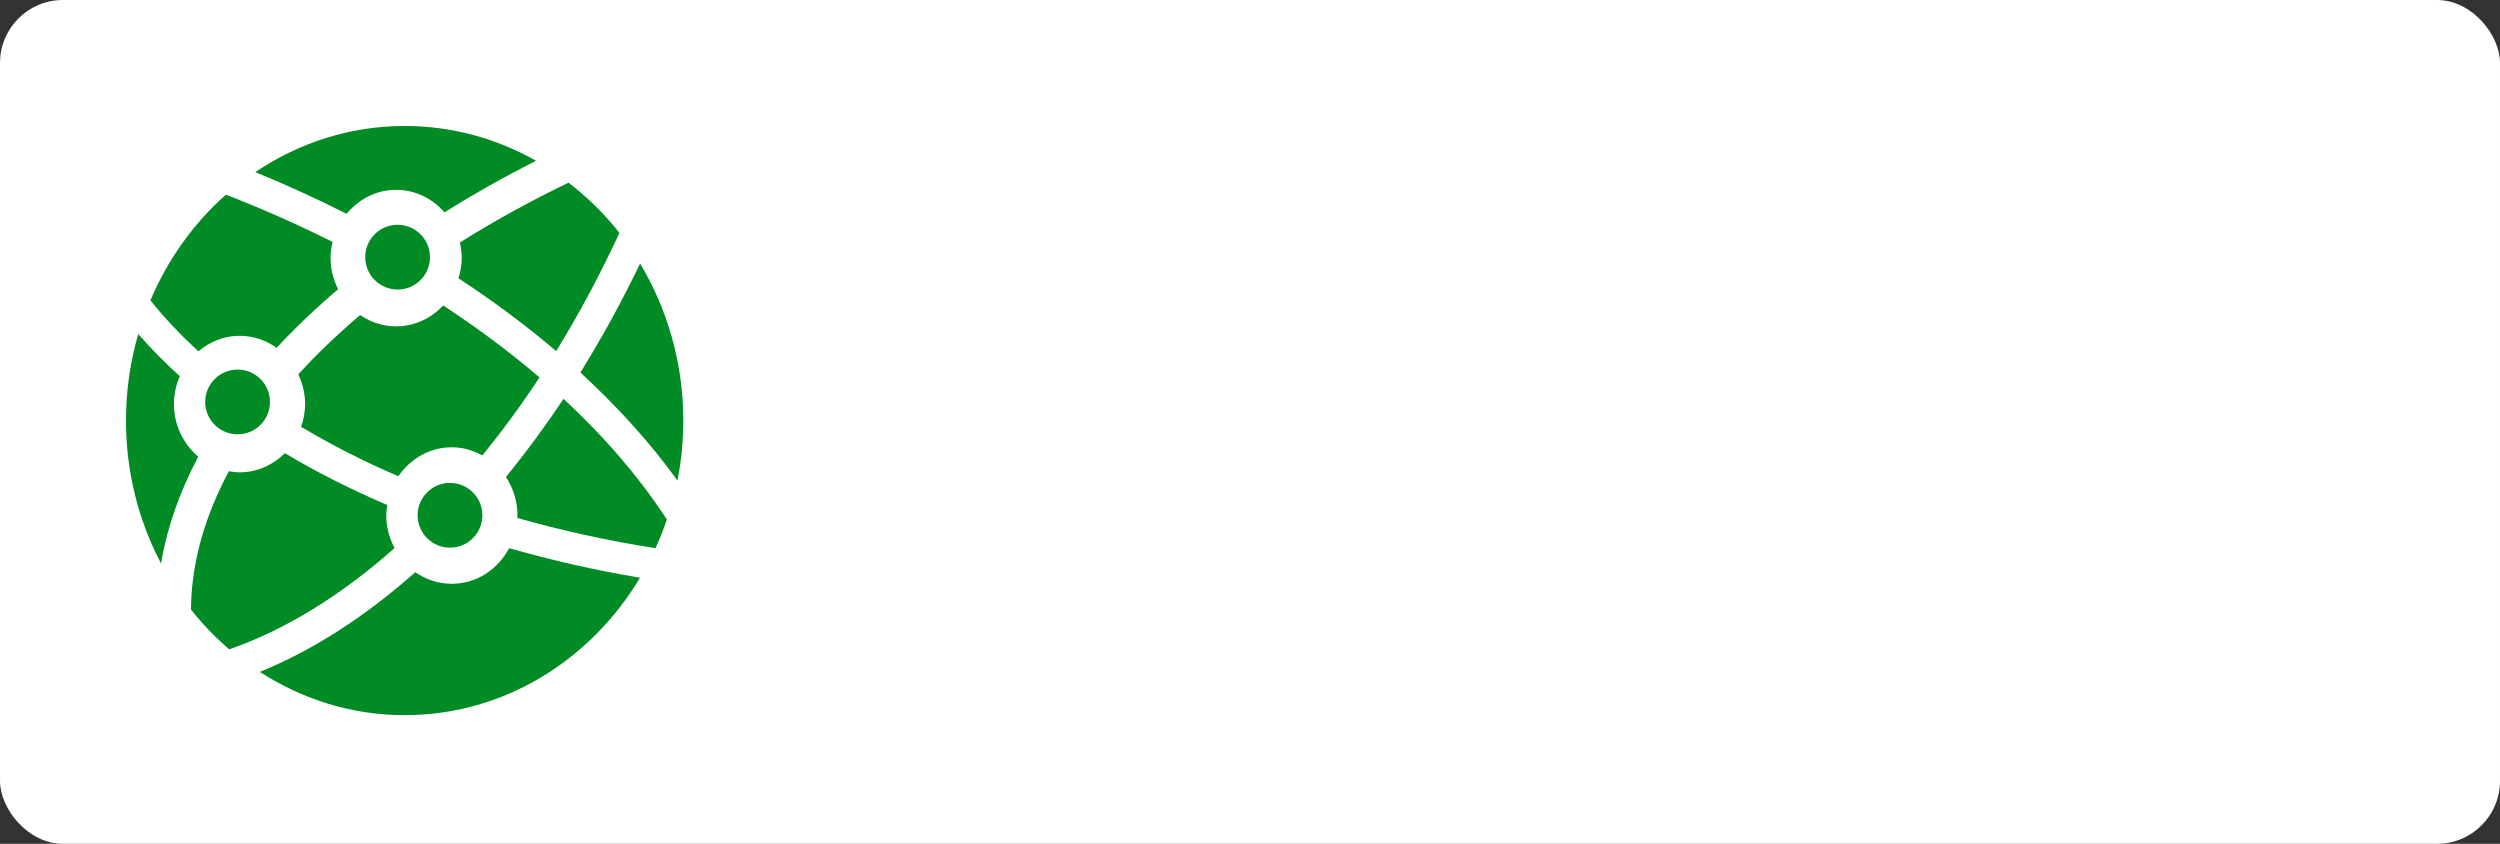 <svg width="396" height="133.662" viewBox="0 0 397 134" class="looka-1j8o68f">
    <rect x="0" y="0" width="397" height="134" fill="#333333" stroke="none"/>
    <defs id="SvgjsDefs16781"></defs>
    <g id="SvgjsG16782" featurekey="rootContainer" transform="matrix(1,0,0,1,0,0)" fill="#ffffff">
        <rect xmlns="http://www.w3.org/2000/svg" width="397" height="134" rx="10" ry="10"></rect>
    </g>
    <g id="SvgjsG16783" featurekey="4K7G0D-0" transform="matrix(1.1,0,0,1.1,9.256,11.786)" fill="#018b25">
        <path xmlns="http://www.w3.org/2000/svg" d="M47.495,62.192c-5.268-2.254-10.214-4.752-14.785-7.483c-1.702,1.702-4.004,2.764-6.545,2.764  c-0.526,0-1.033-0.075-1.537-0.162c-3.598,6.751-5.429,13.429-5.474,19.973c1.661,2.097,3.509,4.018,5.518,5.743  c7.979-2.768,16.039-7.675,23.873-14.618c-0.739-1.403-1.196-2.986-1.196-4.696C47.349,63.191,47.42,62.691,47.495,62.192z"></path>
        <path xmlns="http://www.w3.org/2000/svg" d="M16.695,47.617c0-1.435,0.312-2.789,0.844-4.02c-2.16-1.965-4.168-3.995-5.998-6.09C10.395,41.459,9.771,45.651,9.771,50  c0,7.493,1.848,14.523,5.064,20.638c0.851-5.139,2.673-10.31,5.366-15.43C18.079,53.399,16.695,50.688,16.695,47.617z"></path>
        <path xmlns="http://www.w3.org/2000/svg" d="M48.771,16.689c2.771,0,5.245,1.268,6.978,3.249c4.172-2.608,8.57-5.103,13.221-7.439C63.315,9.296,56.862,7.47,50.001,7.47  c-7.941,0-15.322,2.465-21.558,6.662c4.562,1.859,8.945,3.885,13.179,6.023C43.359,18.052,45.903,16.689,48.771,16.689z"></path>
        <path xmlns="http://www.w3.org/2000/svg" d="M57.771,29.458c5.068,3.328,9.793,6.843,14.107,10.518c3.301-5.372,6.357-11.074,9.131-17.068  c-2.145-2.739-4.633-5.155-7.352-7.253c-5.566,2.684-10.807,5.576-15.686,8.642c0.162,0.726,0.27,1.472,0.27,2.248  C58.241,27.565,58.048,28.531,57.771,29.458z"></path>
        <path xmlns="http://www.w3.org/2000/svg" d="M48.771,36.398c-1.918,0-3.7-0.605-5.193-1.631c-3.261,2.766-6.253,5.62-8.929,8.56c0.61,1.303,0.984,2.746,0.984,4.29  c0,1.158-0.228,2.255-0.582,3.288c4.347,2.588,9.021,4.989,14.048,7.134c1.717-2.522,4.526-4.184,7.718-4.184  c1.596,0,3.08,0.452,4.402,1.183c2.875-3.54,5.639-7.288,8.25-11.267c-4.232-3.625-8.889-7.101-13.904-10.39  C53.841,35.235,51.438,36.398,48.771,36.398z"></path>
        <path xmlns="http://www.w3.org/2000/svg" d="M72.935,46.858c-2.637,3.978-5.414,7.741-8.311,11.292c1.047,1.584,1.664,3.498,1.664,5.562  c0,0.118-0.031,0.229-0.035,0.346c6.35,1.805,13.016,3.28,19.961,4.37c0.615-1.346,1.162-2.727,1.643-4.146  C83.94,58.279,78.933,52.418,72.935,46.858z"></path>
        <path xmlns="http://www.w3.org/2000/svg" d="M56.817,73.564c-1.951,0-3.766-0.619-5.275-1.676c-7.334,6.49-14.89,11.322-22.45,14.396  c6.099,3.936,13.24,6.245,20.909,6.245c14.316,0,26.854-7.932,33.982-19.841c-6.555-1.096-12.859-2.541-18.898-4.271  C63.474,71.47,60.392,73.564,56.817,73.564z"></path>
        <path xmlns="http://www.w3.org/2000/svg" d="M83.995,27.328c-2.65,5.503-5.533,10.761-8.623,15.738C80.8,48.054,85.509,53.283,89.39,58.66  c0.549-2.796,0.84-5.691,0.84-8.66C90.229,41.655,87.923,33.896,83.995,27.328z"></path>
        <path xmlns="http://www.w3.org/2000/svg" d="M31.517,39.502c2.69-2.901,5.654-5.726,8.881-8.457c-0.676-1.356-1.095-2.872-1.095-4.501c0-0.808,0.119-1.579,0.296-2.33  c-4.906-2.458-10.047-4.745-15.4-6.829c-4.651,4.118-8.391,9.335-10.902,15.263c2.033,2.55,4.37,4.999,6.93,7.359  c1.63-1.381,3.679-2.243,5.939-2.243C28.151,37.764,29.992,38.409,31.517,39.502z"></path>
        <circle xmlns="http://www.w3.org/2000/svg" cx="25.884" cy="47.311" r="4.675"></circle>
        <circle xmlns="http://www.w3.org/2000/svg" cx="48.984" cy="26.41" r="4.675"></circle>
        <circle xmlns="http://www.w3.org/2000/svg" cx="56.547" cy="63.673" r="4.675"></circle>
    </g>
    <g id="SvgjsG16784" featurekey="Li3fkV-0" transform="matrix(0.485,0,0,0.485,127.612,84.01)" fill="#ffffff">
        <path d="M9.08 20.3 c-2.26 0 -4.2 -0.8 -5.82 -2.38 c-1.64 -1.58 -2.46 -3.5 -2.46 -5.72 s0.82 -4.14 2.46 -5.72 c1.62 -1.58 3.56 -2.38 5.82 -2.38 c2.28 0 4.24 0.8 5.86 2.38 c1.22 1.18 1.98 2.56 2.26 4.1 l-4.18 0 c-0.2 -0.52 -0.52 -1 -0.92 -1.4 c-0.82 -0.82 -1.82 -1.22 -3.02 -1.22 c-1.18 0 -2.18 0.42 -3 1.24 s-1.24 1.82 -1.24 3 s0.42 2.18 1.24 3 s1.82 1.24 3 1.24 c1.2 0 2.2 -0.42 3.02 -1.24 c0.56 -0.56 0.92 -1.18 1.1 -1.92 l4.08 0 c-0.22 1.78 -0.98 3.32 -2.34 4.64 c-1.62 1.58 -3.58 2.38 -5.86 2.38 z M33.808 20 l0 -15.6 l6.88 0 c1.96 0 3.48 0.5 4.54 1.5 c1.06 1.02 1.58 2.28 1.58 3.74 c0 1.54 -0.52 2.82 -1.58 3.82 c-0.34 0.32 -0.72 0.58 -1.14 0.8 l3.12 5.74 l-3.78 0 l-2.74 -5.02 l-2.88 0 l0 5.02 l-4 0 z M37.808 11.78 l2.66 0 c1.54 0 2.3 -0.7 2.3 -2.12 c0 -0.6 -0.18 -1.08 -0.56 -1.48 s-0.96 -0.58 -1.74 -0.58 l-2.66 0 l0 4.18 z M63.736 20 l0 -15.6 l11.98 0 l0 3.88 l-7.98 0 l0 2.24 l5.62 0 l0 3.62 l-5.62 0 l0 2 l7.98 0 l0 3.86 l-11.98 0 z M92.244 20 l6.32 -15.6 l3.96 0 l6.3 15.6 l-4.36 0 l-1.26 -3.48 l-5.3 0 l-1.3 3.48 l-4.36 0 z M99.144 13.28 l2.78 -0.02 l-1.38 -3.74 z M130.212 20 l0 -11.72 l-4.86 0 l0 -3.88 l13.72 0 l0 3.88 l-4.86 0 l0 11.72 l-4 0 z M155.6 20 l0 -15.6 l4 0 l0 15.6 l-4 0 z M182.428 20 l-6.3 -15.6 l4.36 0 l3.92 10.48 l3.94 -10.48 l4.36 0 l-6.32 15.6 l-3.96 0 z M209.236 20 l0 -15.6 l11.98 0 l0 3.88 l-7.98 0 l0 2.24 l5.62 0 l0 3.62 l-5.62 0 l0 2 l7.98 0 l0 3.86 l-11.98 0 z M259.672 20 l0 -15.6 l7.24 0 c1.58 0 2.92 0.36 4.06 1.08 s1.98 1.66 2.52 2.82 s0.8 2.46 0.8 3.9 c0 1.46 -0.26 2.76 -0.8 3.92 s-1.38 2.1 -2.52 2.8 c-1.14 0.72 -2.48 1.08 -4.06 1.08 l-7.24 0 z M263.672 16.14 l2.94 0 c1.16 0 2.06 -0.36 2.7 -1.08 c0.62 -0.7 0.94 -1.66 0.94 -2.86 s-0.32 -2.16 -0.94 -2.86 c-0.64 -0.7 -1.54 -1.06 -2.7 -1.06 l-2.94 0 l0 7.86 z M290.82 20 l0 -15.6 l11.98 0 l0 3.88 l-7.98 0 l0 2.24 l5.62 0 l0 3.62 l-5.62 0 l0 2 l7.98 0 l0 3.86 l-11.98 0 z M325.628 20 l-6.3 -15.6 l4.36 0 l3.92 10.48 l3.94 -10.48 l4.36 0 l-6.32 15.6 l-3.96 0 z M352.436 20 l0 -15.6 l11.98 0 l0 3.88 l-7.98 0 l0 2.24 l5.62 0 l0 3.62 l-5.62 0 l0 2 l7.98 0 l0 3.86 l-11.98 0 z M380.944 20 l0 -15.6 l3.98 0 l0 11.74 l7.48 0 l0 3.86 l-11.46 0 z M417.212 20.3 c-2.26 0 -4.2 -0.8 -5.82 -2.38 c-1.64 -1.58 -2.46 -3.5 -2.46 -5.72 s0.82 -4.14 2.46 -5.72 c1.62 -1.58 3.56 -2.38 5.82 -2.38 c2.28 0 4.24 0.8 5.86 2.38 s2.42 3.5 2.42 5.72 s-0.8 4.14 -2.42 5.72 s-3.58 2.38 -5.86 2.38 z M417.212 16.44 c1.2 0 2.2 -0.42 3.02 -1.24 s1.22 -1.82 1.22 -3 s-0.4 -2.2 -1.22 -3.02 s-1.82 -1.22 -3.02 -1.22 c-1.18 0 -2.18 0.42 -3 1.24 s-1.24 1.82 -1.24 3 s0.42 2.18 1.24 3 s1.82 1.24 3 1.24 z M442.02 20 l0 -15.6 l6.88 0 c1.96 0 3.48 0.5 4.54 1.5 c1.06 1.02 1.58 2.28 1.58 3.74 c0 1.54 -0.52 2.82 -1.58 3.82 s-2.56 1.52 -4.54 1.52 l-2.88 0 l0 5.02 l-4 0 z M446.02 11.78 l2.66 0 c1.54 0 2.3 -0.7 2.3 -2.12 c0 -0.6 -0.18 -1.08 -0.56 -1.48 s-0.96 -0.58 -1.74 -0.58 l-2.66 0 l0 4.18 z M471.548 20 l0 -15.6 l11.98 0 l0 3.88 l-7.98 0 l0 2.24 l5.62 0 l0 3.62 l-5.62 0 l0 2 l7.98 0 l0 3.86 l-11.98 0 z M500.056 20 l0 -15.6 l6.88 0 c1.96 0 3.48 0.5 4.54 1.5 c1.06 1.02 1.58 2.28 1.58 3.74 c0 1.54 -0.52 2.82 -1.58 3.82 c-0.34 0.32 -0.72 0.58 -1.14 0.8 l3.12 5.74 l-3.78 0 l-2.74 -5.02 l-2.88 0 l0 5.02 l-4 0 z M504.056 11.78 l2.66 0 c1.54 0 2.3 -0.7 2.3 -2.12 c0 -0.6 -0.18 -1.08 -0.56 -1.48 s-0.96 -0.58 -1.74 -0.58 l-2.66 0 l0 4.18 z"></path>
    </g>
    <g id="SvgjsG16785" featurekey="nameLeftFeature-0" transform="matrix(1.085,0,0,1.085,127.248,33.825)" fill="#ffffff">
        <path d="M6.514 20.195 c-3.027 0 -5.391 -1.455 -5.82 -4.102 l3.027 -0.693 c0.195 1.582 1.357 2.402 2.91 2.402 c1.191 0 2.139 -0.527 2.129 -1.719 c-0.01 -1.328 -1.572 -1.748 -3.291 -2.275 c-2.07 -0.645 -4.287 -1.406 -4.287 -4.004 c0 -2.627 2.148 -4.111 4.981 -4.111 c2.481 0 4.981 1.006 5.547 3.711 l-2.832 0.703 c-0.264 -1.406 -1.211 -2.022 -2.539 -2.022 c-1.182 0 -2.188 0.488 -2.188 1.65 c0 1.084 1.387 1.445 2.988 1.924 c2.129 0.645 4.648 1.465 4.648 4.277 c0 2.998 -2.51 4.258 -5.273 4.258 z M23.936 20 l-1.025 -2.91 l-5.928 0 l-1.025 2.91 l-2.998 0 l5.195 -14.111 l3.584 0 l5.195 14.111 l-2.998 0 z M17.842 14.639 l4.209 0 l-2.1 -5.986 z M37.95 5.889 l2.93 0 l0 14.111 l-2.93 0 l0 -5.801 l-5.967 0 l0 5.801 l-2.93 0 l0 -14.111 l2.93 0 l0 5.762 l5.967 0 l0 -5.762 z M51.982 20 l-3.672 -6.211 l-0.85 0 l0 6.211 l-2.93 0 l0 -14.111 l5.117 0 c3.193 0 4.541 1.885 4.541 4.219 c0 1.895 -1.074 3.125 -2.988 3.535 l4.248 6.357 l-3.467 0 z M47.461 8.32 l0 3.369 l1.728 0 c1.562 0 2.197 -0.664 2.197 -1.68 c0 -1.006 -0.635 -1.69 -2.197 -1.69 l-1.728 0 z M67.041 20 l-1.025 -2.91 l-5.928 0 l-1.025 2.91 l-2.998 0 l5.195 -14.111 l3.584 0 l5.195 14.111 l-2.998 0 z M60.947 14.639 l4.209 0 l-2.1 -5.986 z M78.408 20.195 c-4.15 0 -7.217 -2.832 -7.217 -7.256 c0 -4.434 3.066 -7.246 7.217 -7.246 c4.141 0 7.207 2.812 7.207 7.246 c0 4.424 -3.066 7.256 -7.207 7.256 z M78.408 17.51 c2.432 0 4.297 -1.709 4.297 -4.57 c0 -2.852 -1.865 -4.551 -4.297 -4.551 s-4.297 1.699 -4.297 4.551 c0 2.861 1.865 4.57 4.297 4.57 z M93.535 20.195 c-3.096 0 -5.518 -1.582 -5.518 -5.137 l0 -9.17 l2.93 0 l0 8.77 c0 2.148 1.143 2.949 2.588 2.949 c1.455 0 2.607 -0.811 2.607 -2.949 l0 -8.77 l2.93 0 l0 9.17 c0 3.555 -2.432 5.137 -5.537 5.137 z M102.432 20 l0 -14.111 l2.93 0 l0 14.111 l-2.93 0 z"></path>
    </g>
    <g id="SvgjsG16786" featurekey="nameRightFeature-0" transform="matrix(0.971,0,0,0.971,254.427,36.019)" fill="#ffffff">
        <path d="M16.08 20.3 c-2.26 0 -4.2 -0.8 -5.82 -2.38 c-1.64 -1.58 -2.46 -3.5 -2.46 -5.72 s0.82 -4.14 2.46 -5.72 c1.62 -1.58 3.56 -2.38 5.82 -2.38 c2.28 0 4.24 0.8 5.86 2.38 s2.42 3.5 2.42 5.72 s-0.8 4.14 -2.42 5.72 s-3.58 2.38 -5.86 2.38 z M16.08 16.44 c1.2 0 2.2 -0.42 3.02 -1.24 s1.22 -1.82 1.22 -3 s-0.4 -2.2 -1.22 -3.02 s-1.82 -1.22 -3.02 -1.22 c-1.18 0 -2.18 0.42 -3 1.24 s-1.24 1.82 -1.24 3 s0.42 2.18 1.24 3 s1.82 1.24 3 1.24 z M33.12 20 c-2.26 0 -4.02 -0.64 -5.28 -1.96 c-1.26 -1.3 -1.88 -2.96 -1.88 -5.02 l0 -8.62 l4 0 l0 8.38 c0 1.12 0.26 1.96 0.8 2.54 c0.54 0.6 1.32 0.9 2.36 0.9 s1.84 -0.3 2.38 -0.9 c0.54 -0.58 0.82 -1.42 0.82 -2.54 l0 -8.38 l3.98 0 l0 8.62 c0 2.04 -0.64 3.7 -1.9 5.02 s-3.02 1.96 -5.28 1.96 z M48.54 20.3 c-1.94 0 -3.52 -0.42 -4.76 -1.28 s-1.86 -2.02 -1.86 -3.52 l0 -0.18 l-0.02 -0.8 l3.92 0 l0 0.9 c0 0.34 0.24 0.66 0.7 0.96 s1.1 0.46 1.94 0.46 c0.7 0 1.2 -0.1 1.52 -0.28 c0.3 -0.18 0.46 -0.42 0.46 -0.68 c0 -0.32 -0.2 -0.6 -0.58 -0.84 c-0.4 -0.24 -1.1 -0.52 -2.08 -0.86 c-0.62 -0.22 -1.14 -0.4 -1.56 -0.56 s-0.92 -0.4 -1.5 -0.72 c-0.58 -0.3 -1.06 -0.64 -1.4 -0.98 s-0.64 -0.76 -0.9 -1.28 s-0.38 -1.08 -0.38 -1.7 c0 -1.46 0.56 -2.64 1.7 -3.52 s2.6 -1.32 4.4 -1.32 c1.86 0 3.38 0.46 4.58 1.38 s1.8 2.14 1.8 3.66 l0 0.98 l-3.9 0 l0 -0.9 c0 -0.42 -0.2 -0.82 -0.62 -1.16 s-1.02 -0.5 -1.78 -0.5 c-0.62 0 -1.1 0.1 -1.42 0.3 c-0.32 0.22 -0.48 0.46 -0.48 0.76 s0.18 0.54 0.54 0.74 c0.36 0.22 1.04 0.5 2.04 0.84 l1.02 0.36 l1.08 0.44 c0.46 0.22 0.84 0.4 1.12 0.58 s0.6 0.42 0.98 0.72 s0.66 0.62 0.88 0.92 c0.2 0.3 0.38 0.68 0.54 1.1 c0.14 0.42 0.22 0.88 0.22 1.34 c0 1.48 -0.58 2.62 -1.72 3.42 c-1.14 0.82 -2.64 1.22 -4.48 1.22 z M62.98 20.3 c-1.94 0 -3.52 -0.42 -4.76 -1.28 s-1.86 -2.02 -1.86 -3.52 l0 -0.18 l-0.02 -0.8 l3.92 0 l0 0.9 c0 0.34 0.24 0.66 0.7 0.96 s1.1 0.46 1.94 0.46 c0.7 0 1.2 -0.1 1.52 -0.28 c0.3 -0.18 0.46 -0.42 0.46 -0.68 c0 -0.32 -0.2 -0.6 -0.58 -0.84 c-0.4 -0.24 -1.1 -0.52 -2.08 -0.86 c-0.62 -0.22 -1.14 -0.4 -1.56 -0.56 s-0.92 -0.4 -1.5 -0.72 c-0.58 -0.3 -1.06 -0.64 -1.4 -0.98 s-0.64 -0.76 -0.9 -1.28 s-0.38 -1.08 -0.38 -1.7 c0 -1.46 0.56 -2.64 1.7 -3.52 s2.6 -1.32 4.4 -1.32 c1.86 0 3.38 0.46 4.58 1.38 s1.8 2.14 1.8 3.66 l0 0.98 l-3.9 0 l0 -0.9 c0 -0.42 -0.2 -0.82 -0.62 -1.16 s-1.02 -0.5 -1.78 -0.5 c-0.62 0 -1.1 0.1 -1.42 0.3 c-0.32 0.22 -0.48 0.46 -0.48 0.76 s0.18 0.54 0.54 0.74 c0.36 0.22 1.04 0.5 2.04 0.84 l1.02 0.36 l1.08 0.44 c0.46 0.22 0.84 0.4 1.12 0.58 s0.6 0.42 0.98 0.72 s0.66 0.62 0.88 0.92 c0.2 0.3 0.38 0.68 0.54 1.1 c0.14 0.42 0.22 0.88 0.22 1.34 c0 1.48 -0.58 2.62 -1.72 3.42 c-1.14 0.82 -2.64 1.22 -4.48 1.22 z M70.78 20 l6.32 -15.6 l3.96 0 l6.3 15.6 l-4.36 0 l-1.26 -3.48 l-5.3 0 l-1.3 3.48 l-4.36 0 z M77.68 13.28 l2.78 -0.02 l-1.38 -3.74 z M88.96 20 l0 -15.6 l4.02 0 l4.5 10.68 l4.52 -10.68 l4.02 0 l0 15.6 l-3.98 0 l0 -7.34 l-3.24 7.34 l-2.62 0 l-3.24 -7.34 l0 7.34 l-3.98 0 z M107.62 20 l6.32 -15.6 l3.96 0 l6.3 15.6 l-4.36 0 l-1.26 -3.48 l-5.3 0 l-1.3 3.48 l-4.36 0 z M114.52 13.28 l2.78 -0.02 l-1.38 -3.74 z"></path>
    </g>
</svg>